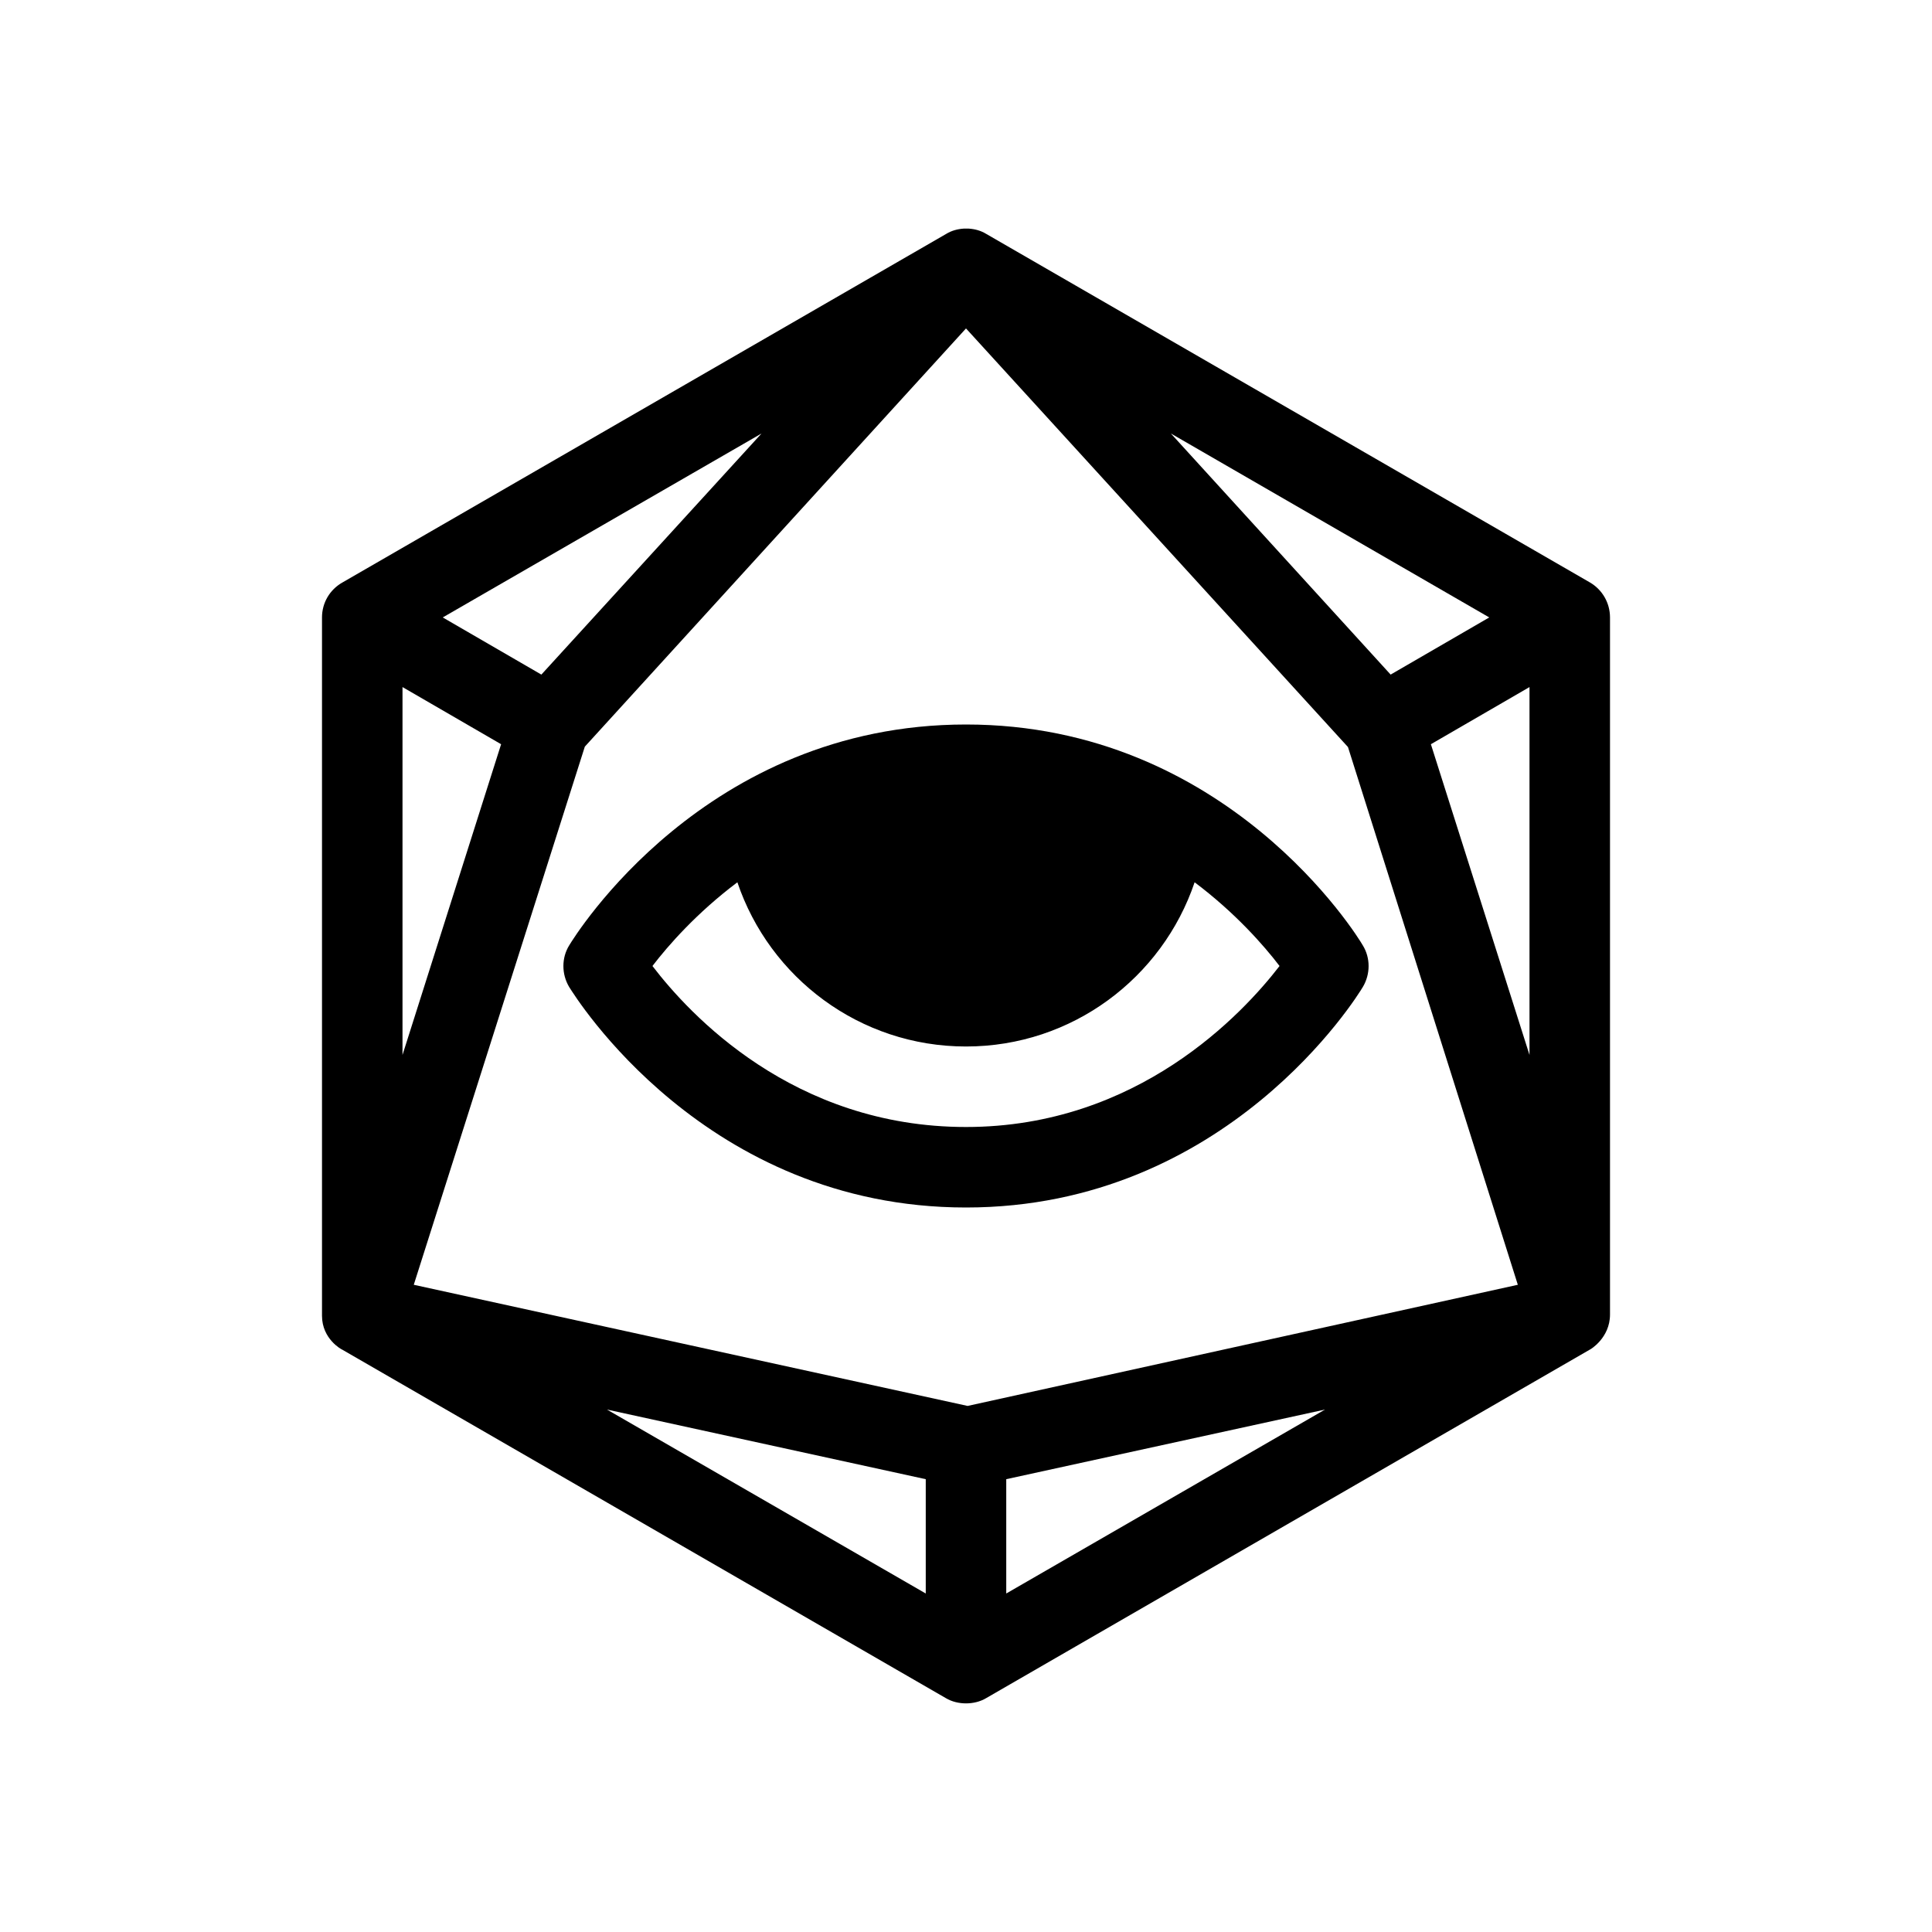 <?xml version="1.0" encoding="utf-8"?>
<!-- Generator: Adobe Illustrator 16.0.0, SVG Export Plug-In . SVG Version: 6.00 Build 0)  -->
<svg xmlns="http://www.w3.org/2000/svg" xmlns:xlink="http://www.w3.org/1999/xlink" version="1.1" id="Layer_1" x="0px" y="0px" width="48px" height="48px" viewBox="0 0 48 48" enable-background="new 0 0 48 48" xml:space="preserve">
<path d="M39.5,14.47l-15-8.66c-0.13-0.08-0.28-0.12-0.43-0.13h-0.01c-0.01,0-0.01,0-0.01,0s0,0-0.01,0h-0.01c0,0,0,0-0.01,0  c-0.01,0-0.01,0-0.01,0h-0.03c0,0,0,0-0.01,0c-0.01,0-0.01,0-0.01,0s0,0-0.01,0h-0.01c-0.15,0.01-0.3,0.05-0.43,0.13l-15,8.66  C8.19,14.65,8,14.98,8,15.34V32.69c0,0.579,0.49,0.84,0.5,0.84l15,8.66c0.15,0.09,0.33,0.13,0.5,0.13s0.35-0.04,0.5-0.13l15-8.66  c0.01,0,0.5-0.29,0.5-0.87s0-17.32,0-17.32C40,14.98,39.81,14.65,39.5,14.47z M37,15.34l-2.45,1.42l-5.46-5.99L37,15.34z   M18.92,10.77l-5.47,5.99L11,15.34L18.92,10.77z M10,17.07l2.45,1.42L10,26.21V17.07z M23,39.59l-7.92-4.57L23,36.75V39.59z   M25,39.59v-2.84l7.92-1.73L25,39.59z M24.04,34.93l-13.76-3.01l4.25-13.37L24,8.16l9.49,10.4l4.22,13.36L24.04,34.93z M38,26.21  l-2.45-7.72L38,17.07V26.21z M33.86,23.49C33.73,23.26,30.49,18,24,18s-9.72,5.26-9.86,5.49c-0.19,0.31-0.19,0.71,0,1.03  C14.28,24.74,17.51,30,24,30s9.73-5.26,9.86-5.48C34.05,24.2,34.05,23.8,33.86,23.49z M24,28c-4.3,0-6.88-2.81-7.79-4  c0.39-0.51,1.1-1.32,2.11-2.08C19.12,24.29,21.36,26,24,26c2.64,0,4.88-1.71,5.68-4.08c1.011,0.76,1.721,1.57,2.11,2.08  C30.88,25.18,28.27,28,24,28z"/>
</svg>
